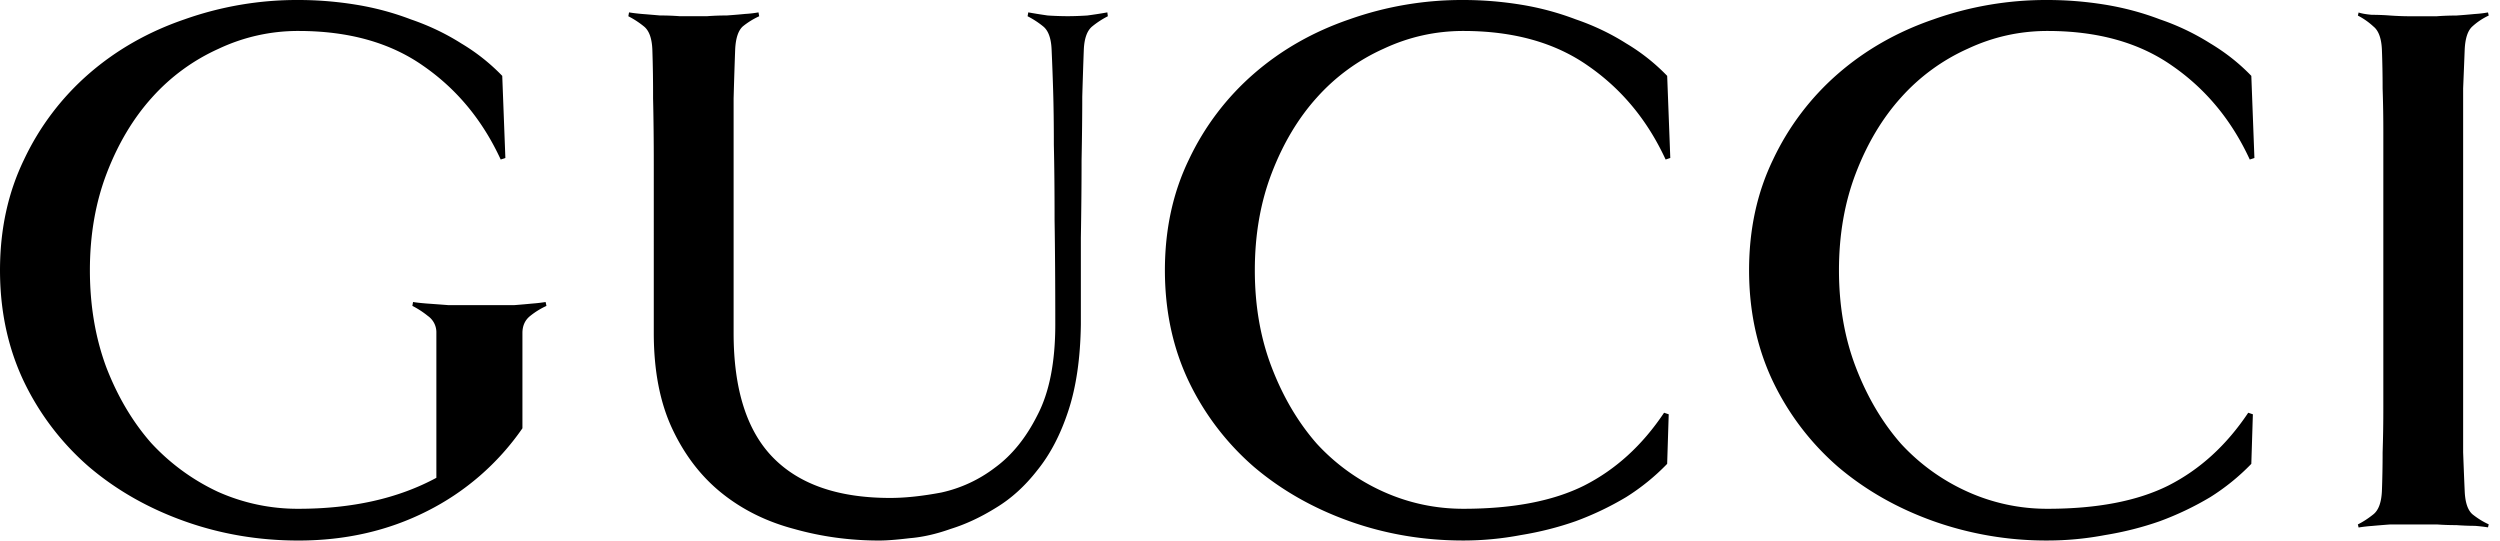 <svg width="148" height="32" fill="none" xmlns="http://www.w3.org/2000/svg"><path d="M133.461 9.352l-.275.092c-1.07-2.323-2.6-4.173-4.589-5.548-1.957-1.375-4.419-2.063-7.386-2.063-1.652 0-3.228.352-4.727 1.055a11.743 11.743 0 00-3.946 2.888c-1.102 1.222-1.989 2.705-2.661 4.447-.673 1.742-1.01 3.667-1.01 5.776s.337 4.034 1.01 5.776 1.56 3.24 2.661 4.494a12.066 12.066 0 003.945 2.842 11.43 11.43 0 004.728 1.009c2.936 0 5.322-.459 7.157-1.376 1.866-.948 3.441-2.384 4.727-4.31l.275.092-.092 2.934a12.944 12.944 0 01-2.432 1.971 17.858 17.858 0 01-2.982 1.423c-1.04.365-2.126.64-3.257.824a18.26 18.26 0 01-3.396.32 19.93 19.93 0 01-6.745-1.144c-2.142-.765-4.023-1.835-5.645-3.21a15.624 15.624 0 01-3.854-5.043c-.948-1.986-1.422-4.187-1.422-6.602 0-2.414.474-4.6 1.423-6.557a15.468 15.468 0 013.853-5.087c1.622-1.406 3.503-2.476 5.645-3.21A19.93 19.93 0 01121.21 0c1.132 0 2.264.091 3.397.274 1.131.184 2.217.474 3.257.871a14.13 14.13 0 012.982 1.422c.918.55 1.728 1.192 2.432 1.925l.183 4.86zM32.349 18.11a4.564 4.564 0 00-.963.595c-.306.244-.458.58-.458 1.009v5.64a15.085 15.085 0 01-5.646 4.905C22.988 31.42 20.45 32 17.666 32c-2.356 0-4.604-.382-6.746-1.146-2.14-.764-4.022-1.834-5.643-3.21a15.627 15.627 0 01-3.855-5.042C.474 20.615 0 18.414 0 16c0-2.414.475-4.599 1.424-6.555a15.468 15.468 0 013.853-5.09C6.898 2.95 8.779 1.88 10.92 1.147A19.923 19.923 0 0117.666 0c1.132 0 2.263.092 3.395.275 1.132.183 2.218.474 3.257.871 1.071.367 2.066.84 2.983 1.421a11.63 11.63 0 012.432 1.925l.185 4.86-.276.092c-1.07-2.323-2.6-4.172-4.588-5.547-1.958-1.376-4.421-2.064-7.388-2.064a11 11 0 00-4.726 1.055 11.763 11.763 0 00-3.945 2.888c-1.102 1.223-1.99 2.705-2.663 4.447-.673 1.743-1.01 3.668-1.01 5.776 0 2.078.322 3.988.966 5.73.672 1.743 1.559 3.241 2.66 4.494a12.672 12.672 0 003.946 2.888 11.535 11.535 0 004.772 1.009c3.182 0 5.904-.611 8.167-1.834v-8.573a1.18 1.18 0 00-.504-1.009 5.254 5.254 0 00-.917-.596l.041-.23c.153.029.428.06.826.092.398.028.811.059 1.24.092h3.945c.368-.028.72-.059 1.056-.092a9.33 9.33 0 00.78-.091l.049.23zM65.584.962a5.158 5.158 0 00-.917.596c-.306.245-.475.703-.505 1.376-.028.733-.059 1.665-.092 2.796 0 1.1-.014 2.354-.041 3.76 0 1.406-.014 2.934-.042 4.585v5.134c-.028 1.986-.273 3.683-.735 5.089-.458 1.406-1.07 2.583-1.835 3.53-.734.947-1.56 1.696-2.478 2.246-.887.55-1.774.963-2.66 1.238-.857.305-1.668.489-2.433.55-.765.092-1.361.138-1.79.138-1.744 0-3.426-.229-5.048-.687-1.62-.428-3.043-1.131-4.267-2.11-1.223-.978-2.202-2.247-2.936-3.805-.734-1.558-1.101-3.454-1.101-5.685V9.764c0-1.466-.014-2.78-.042-3.941a78.85 78.85 0 00-.043-2.89c-.027-.672-.195-1.13-.504-1.373a5.212 5.212 0 00-.917-.598l.041-.23c.153.029.398.06.736.092.367.029.734.06 1.1.092.398 0 .78.014 1.146.042h1.653c.368-.028.75-.042 1.147-.042.398-.028.766-.059 1.102-.092a6.62 6.62 0 00.78-.091l.041.229a4.566 4.566 0 00-.964.596c-.275.245-.427.703-.458 1.376a285.28 285.28 0 00-.092 2.888v13.891c0 3.331.78 5.792 2.34 7.381 1.56 1.59 3.87 2.384 6.929 2.384.887 0 1.896-.107 3.028-.321a8.077 8.077 0 003.167-1.467c1.009-.734 1.85-1.773 2.523-3.117.704-1.345 1.056-3.133 1.056-5.364 0-2.415-.014-4.478-.042-6.19 0-1.741-.014-3.224-.043-4.447 0-1.253-.014-2.323-.042-3.208a167.25 167.25 0 00-.091-2.43c-.028-.673-.196-1.131-.505-1.376a5.249 5.249 0 00-.917-.596l.041-.23c.337.062.72.123 1.148.185.428.028.826.041 1.194.041.335 0 .717-.013 1.146-.04a26.06 26.06 0 001.193-.185l.029.229zm33.296 8.39l-.275.092c-1.072-2.323-2.601-4.173-4.59-5.548-1.957-1.375-4.42-2.063-7.387-2.063-1.651 0-3.226.352-4.725 1.055a11.738 11.738 0 00-3.947 2.888c-1.101 1.222-1.988 2.705-2.66 4.447-.674 1.742-1.01 3.667-1.01 5.776s.336 4.034 1.01 5.776c.672 1.742 1.559 3.24 2.66 4.494a12.058 12.058 0 003.945 2.842c1.5.672 3.076 1.009 4.727 1.009 2.937 0 5.323-.459 7.158-1.376 1.866-.948 3.442-2.384 4.727-4.31l.275.092-.092 2.934a12.947 12.947 0 01-2.432 1.971 17.84 17.84 0 01-2.982 1.423c-1.04.365-2.126.64-3.257.824-1.132.214-2.264.32-3.396.32-2.356 0-4.605-.38-6.746-1.144-2.14-.765-4.022-1.835-5.643-3.21a15.623 15.623 0 01-3.855-5.043c-.949-1.986-1.423-4.187-1.423-6.602 0-2.414.474-4.6 1.423-6.557a15.49 15.49 0 013.855-5.087c1.621-1.406 3.502-2.476 5.643-3.21A19.941 19.941 0 0186.63 0a21.3 21.3 0 013.395.274 16.53 16.53 0 013.257.871c1.071.367 2.066.841 2.983 1.422a11.63 11.63 0 012.432 1.925l.184 4.86zm48.41 21.868a10.235 10.235 0 00-.779-.09c-.336 0-.703-.015-1.102-.043-.398 0-.78-.013-1.147-.04h-2.752c-.367.027-.735.057-1.102.09a8.836 8.836 0 00-.779.091l-.043-.183c.306-.152.612-.351.917-.596.307-.245.475-.703.506-1.376.028-.733.042-1.497.042-2.292a77.67 77.67 0 00.042-2.705V7.892a73.69 73.69 0 00-.042-2.66c0-.794-.014-1.558-.042-2.291-.029-.673-.197-1.131-.505-1.375a4.137 4.137 0 00-.917-.643l.042-.183c.183.061.443.107.779.137.367 0 .734.015 1.101.043.398.028.781.042 1.147.042h1.606c.367-.028.749-.042 1.146-.042a39.89 39.89 0 001.103-.092 6.61 6.61 0 00.779-.092l.042.185a3.814 3.814 0 00-.964.641c-.275.244-.427.702-.458 1.374-.028.735-.059 1.5-.092 2.294v21.547c.029.794.059 1.558.092 2.292.027.672.18 1.13.458 1.375.306.244.627.443.964.597l-.042.178z" fill="#000"/></svg>